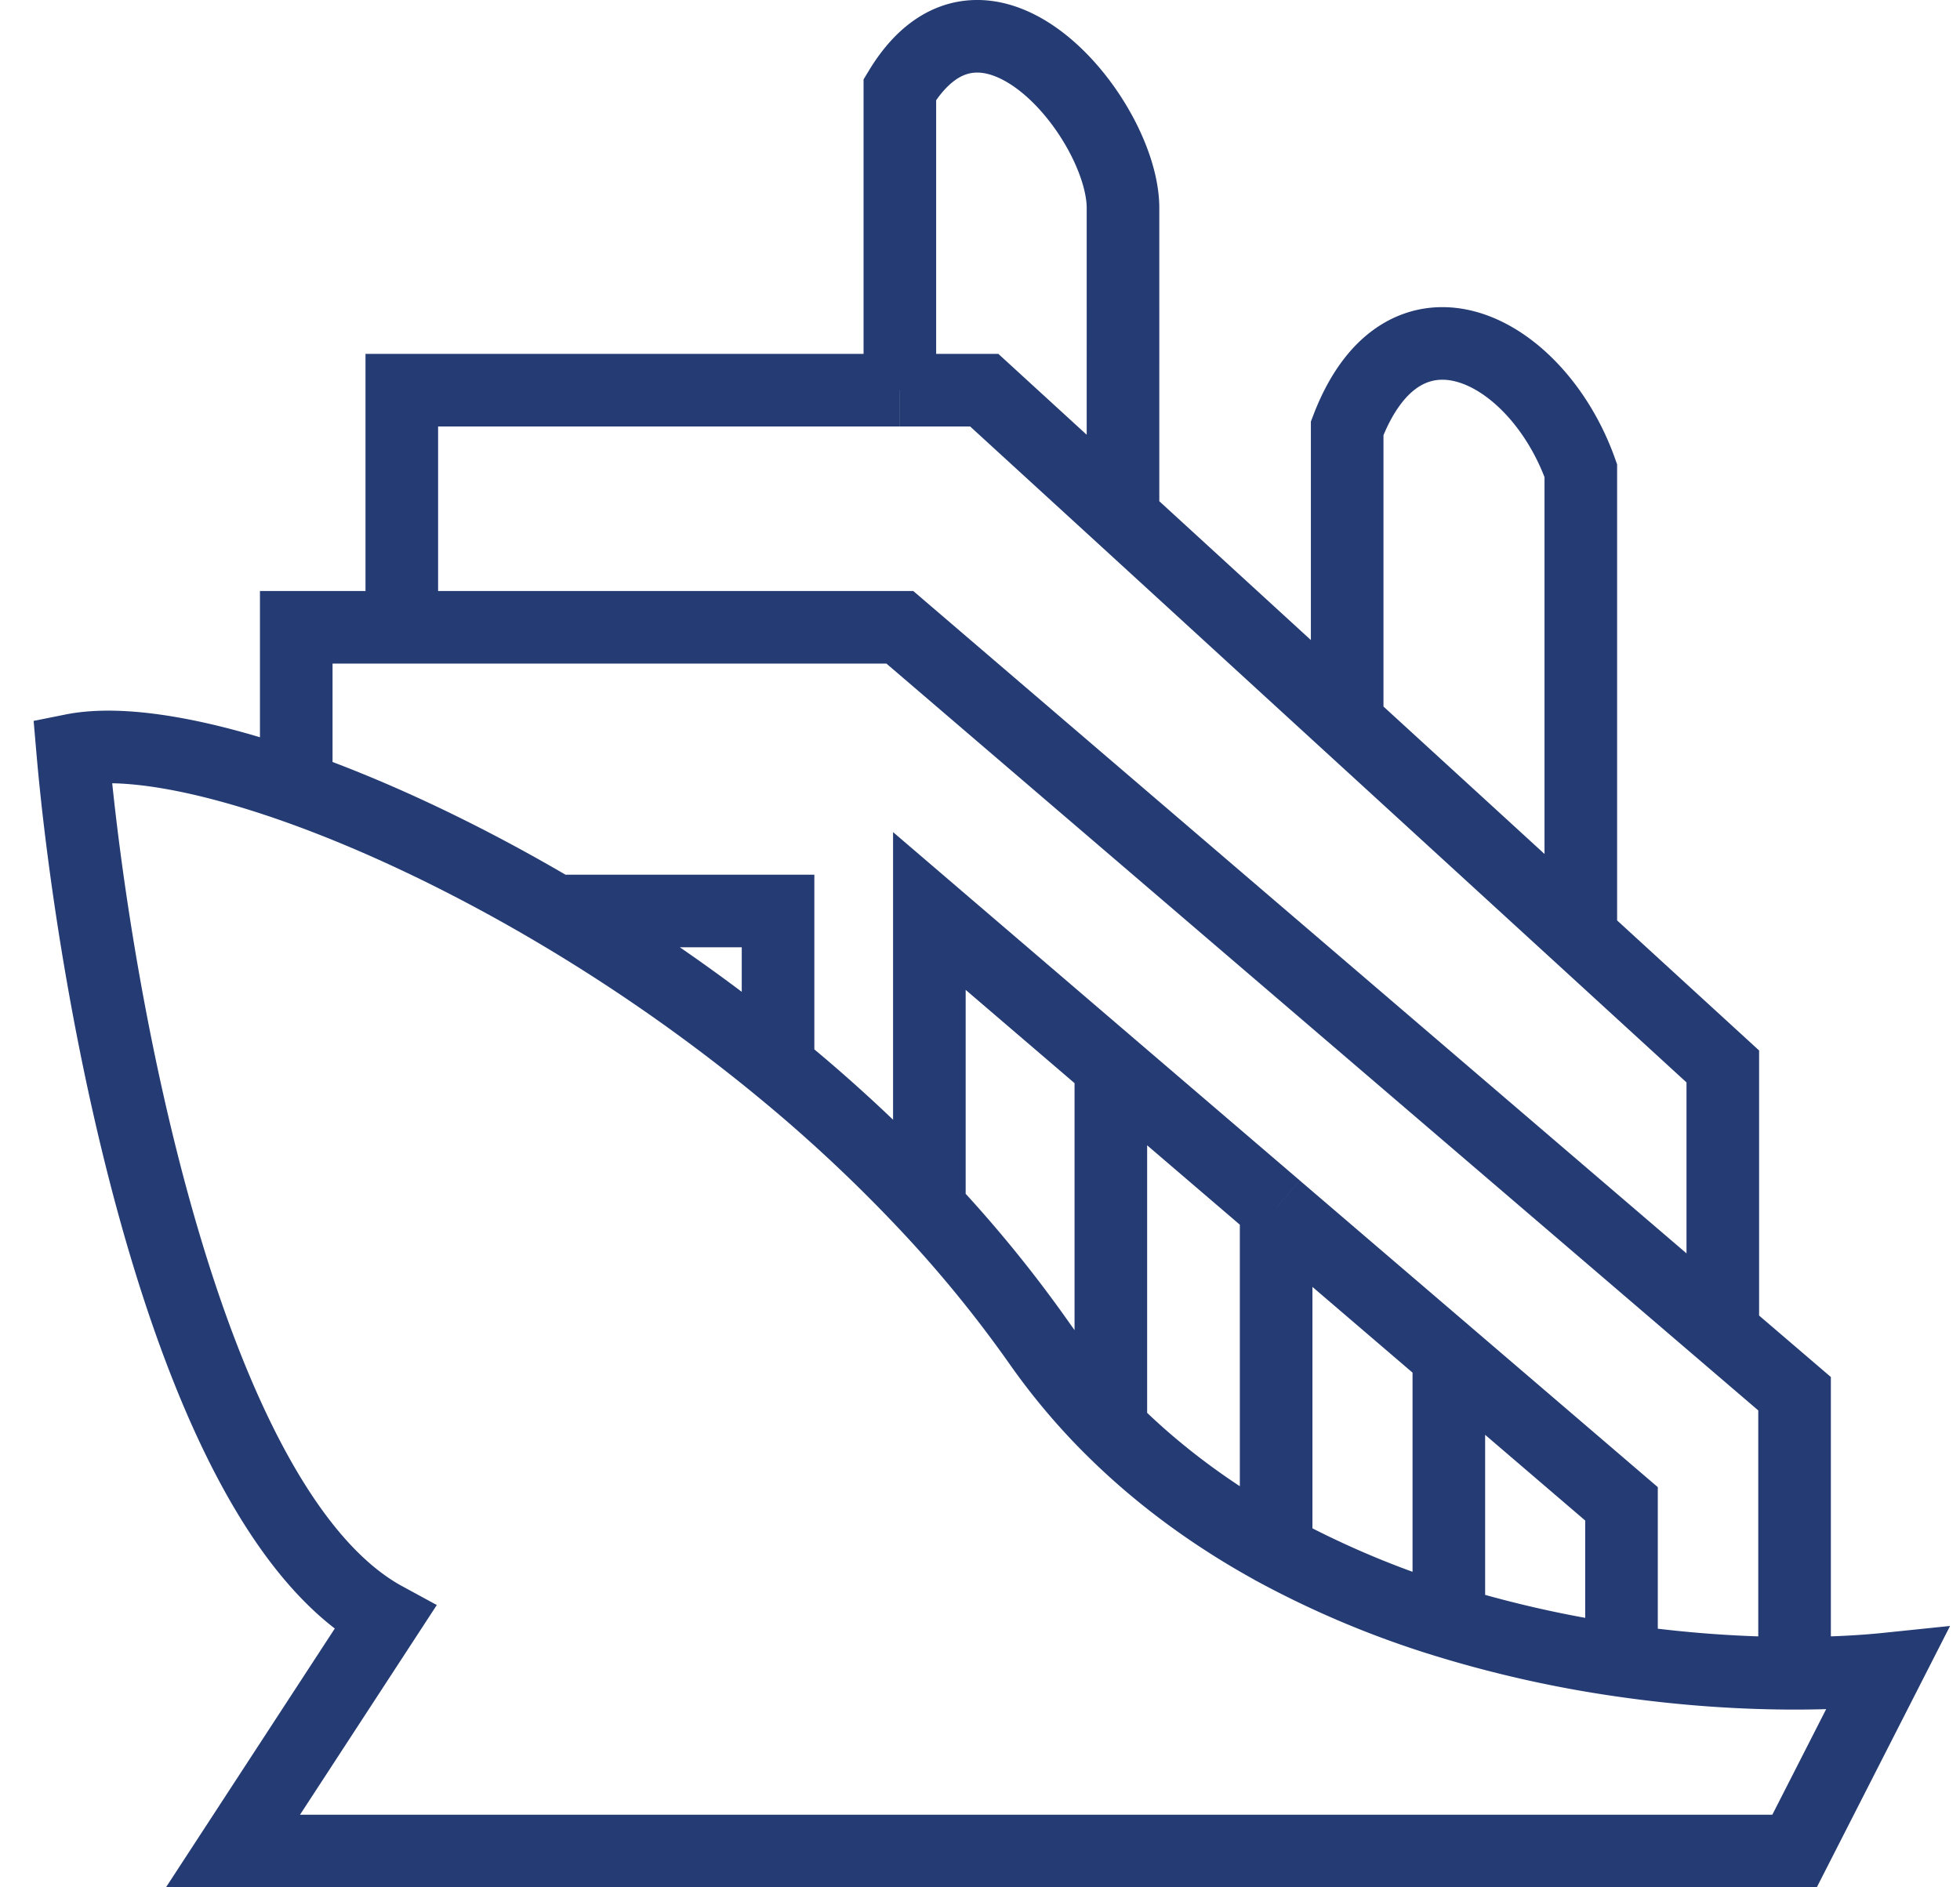 <svg xmlns="http://www.w3.org/2000/svg" width="54" height="52" fill="none"><path stroke="#243B73" stroke-width="2" d="M8.163 21.693C5.549 20.767 3.355 20.395 2 20.667c.581 6.728 3.116 20.93 8.605 23.916L6.419 51h43.023L52 45.983c-.734.076-1.598.12-2.558.12m-41.28-24.41v-4.41h16.629l22.674 19.424M8.163 21.693c2.172.77 4.634 1.923 7.145 3.407m34.134 21.003V38.4l-1.977-1.693m1.977 9.396c-1.417 0-3.043-.101-4.768-.352m0 0v-4.317l-4.757-4.075m4.757 8.392a31.873 31.873 0 0 1-4.757-1.058m-14.312-11.41A34.766 34.766 0 0 1 28.628 37a17.52 17.52 0 0 0 1.977 2.35m-5-6.067V25.1l5 4.283m-5 3.9a42.733 42.733 0 0 0-4.17-3.9m9.17 0v9.966m0-9.966 4.554 3.9m-4.554 6.066c1.367 1.365 2.917 2.472 4.554 3.365m0-9.43v9.43m0-9.43 4.758 4.075m-4.758 5.355a25.694 25.694 0 0 0 4.758 1.979m0-7.334v7.334m-18.481-15.31V25.1h-6.128m6.128 4.283a49.144 49.144 0 0 0-6.128-4.283m-4.238-8.166V10.75h13.72m22.675 25.957v-7.324L43.553 25.8m0 0V12.967c-1.204-3.383-4.87-5.273-6.437-1.167v8.107m6.437 5.893-6.437-5.893m0 0L30.94 14.25m0 0-3.823-3.5h-2.325m6.148 3.5V5.734c0-2.45-3.823-7.117-6.148-3.267v8.284"/></svg>